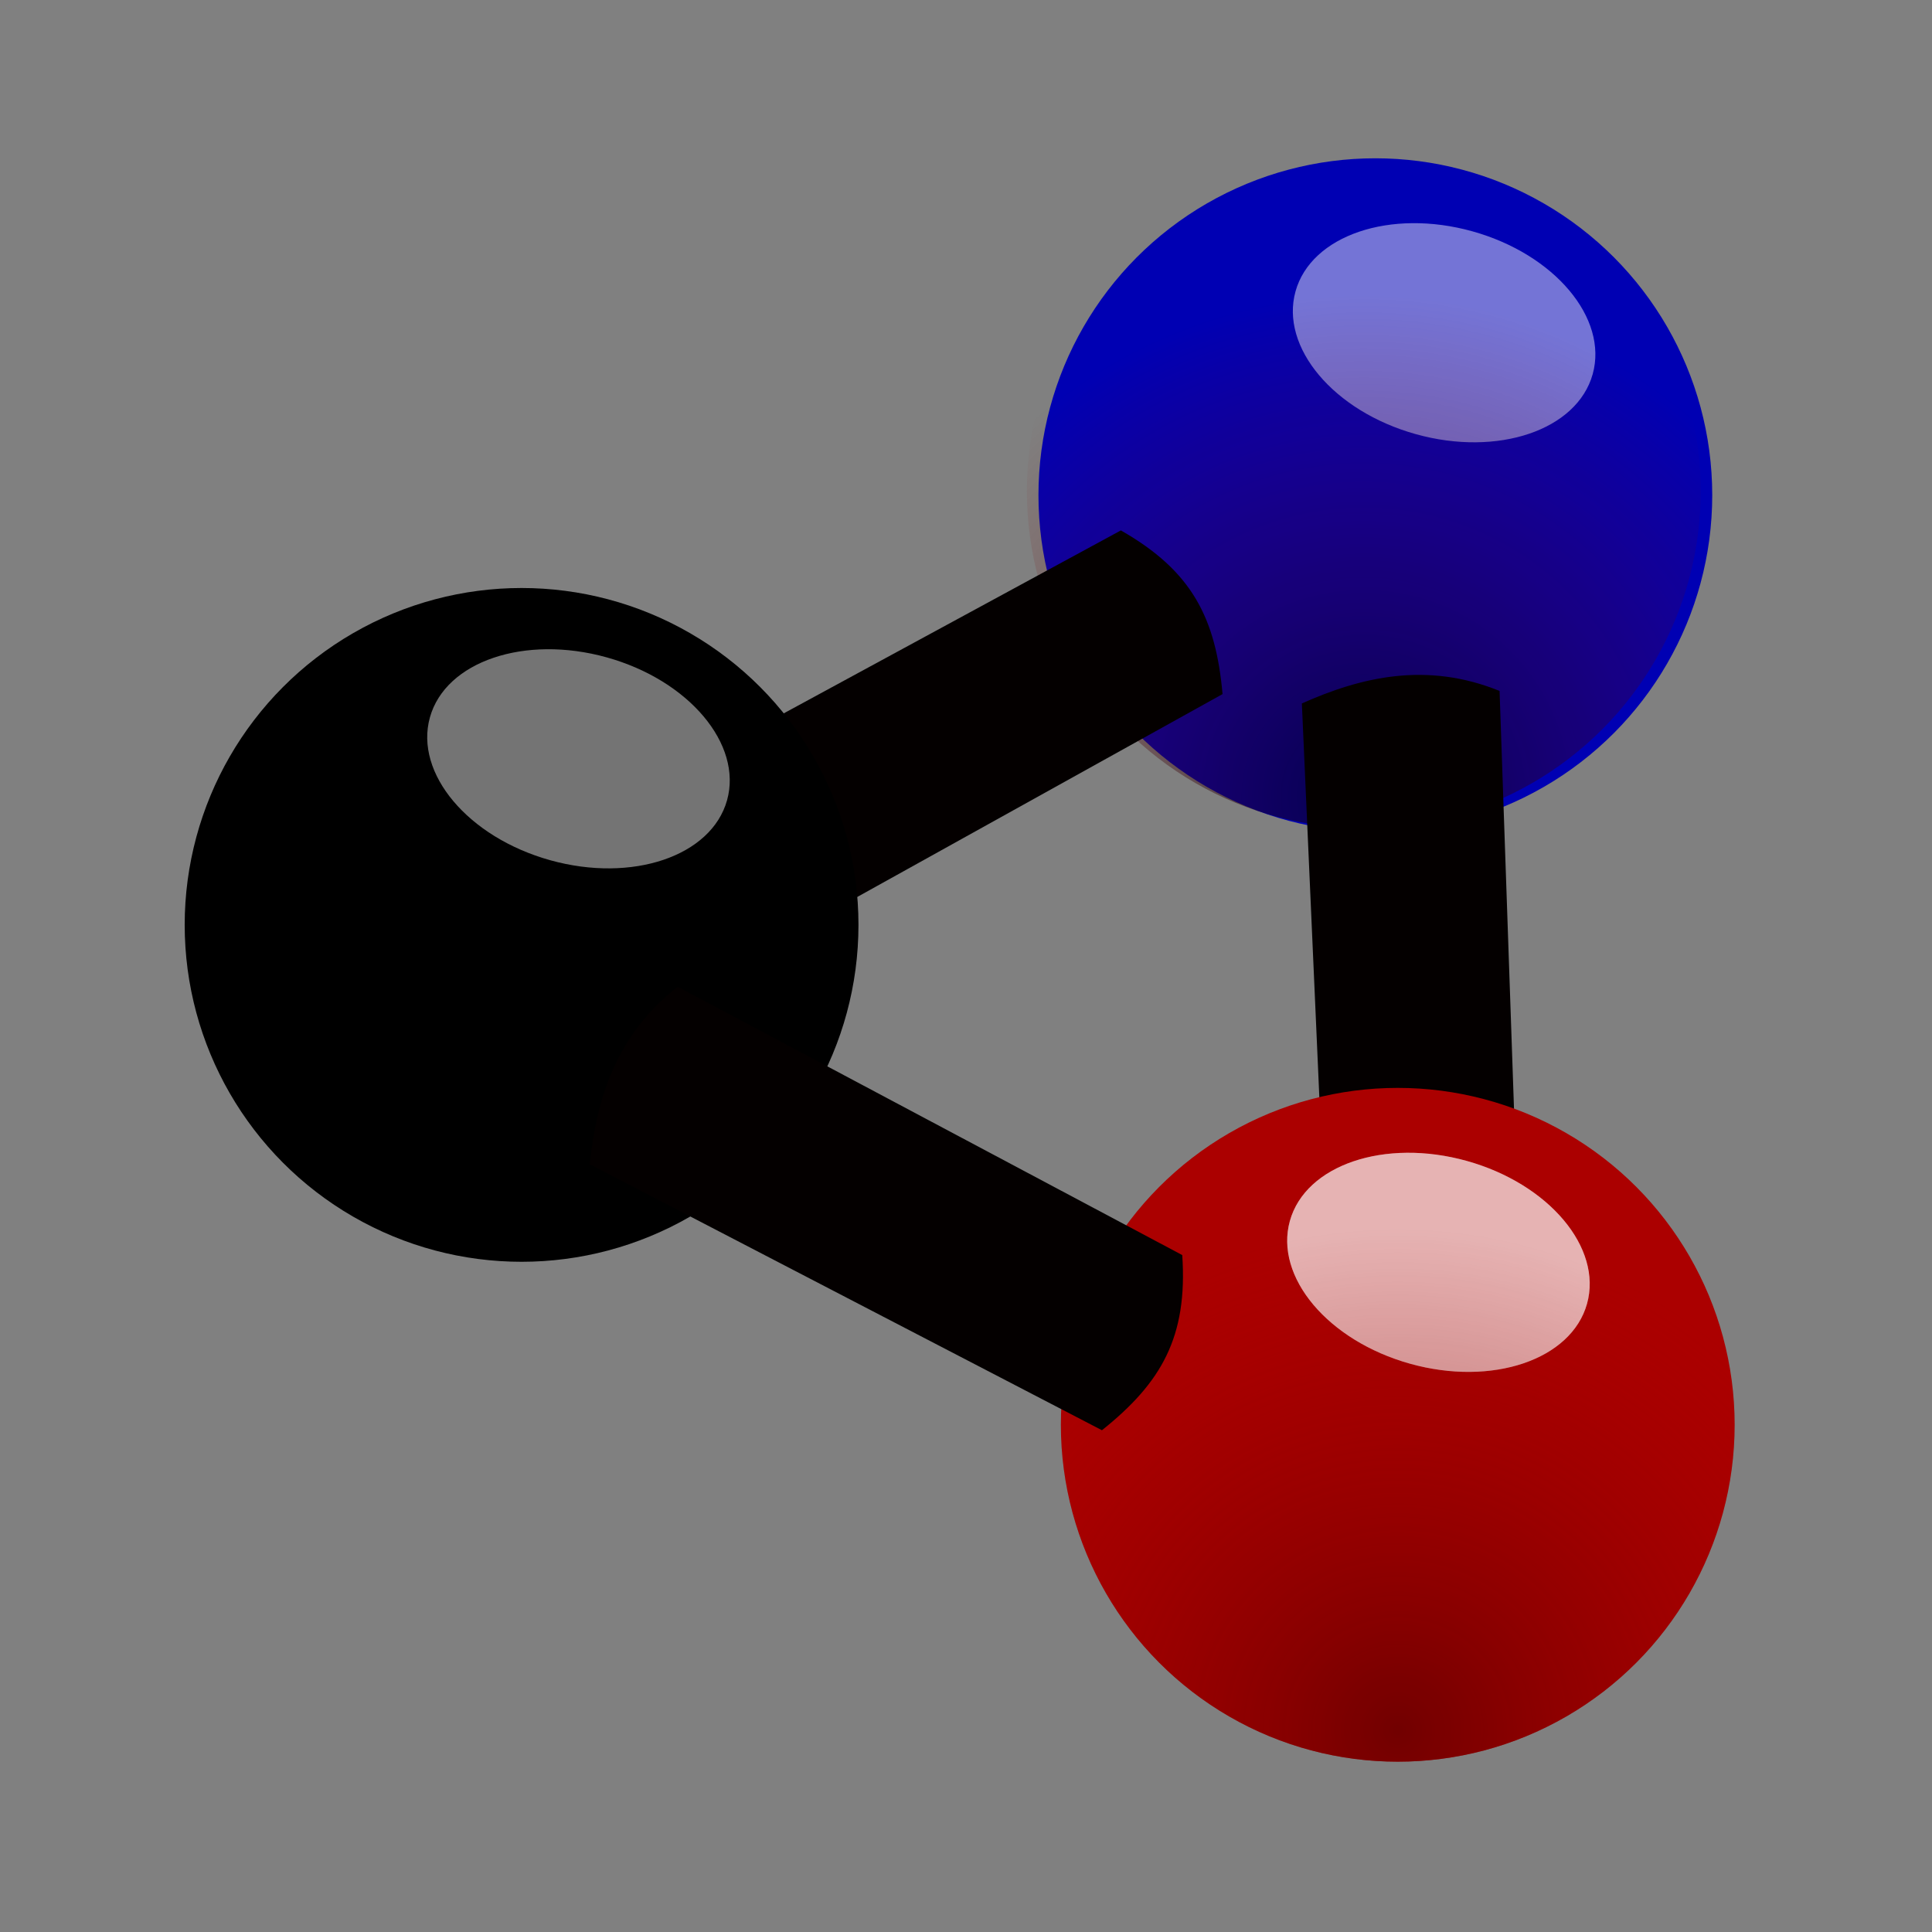 <?xml version="1.0" encoding="UTF-8" standalone="no"?>
<!-- Created with Sodipodi ("http://www.sodipodi.com/") -->
<svg
   xmlns:dc="http://purl.org/dc/elements/1.1/"
   xmlns:cc="http://creativecommons.org/ns#"
   xmlns:rdf="http://www.w3.org/1999/02/22-rdf-syntax-ns#"
   xmlns:svg="http://www.w3.org/2000/svg"
   xmlns="http://www.w3.org/2000/svg"
   xmlns:xlink="http://www.w3.org/1999/xlink"
   xmlns:sodipodi="http://sodipodi.sourceforge.net/DTD/sodipodi-0.dtd"
   xmlns:inkscape="http://www.inkscape.org/namespaces/inkscape"
   version="1.0"
   x="0"
   y="0"
   width="48"
   height="48"
   id="svg559"
   sodipodi:version="0.32"
   inkscape:version="0.46"
   sodipodi:docname="kalzium.svg"
   inkscape:output_extension="org.inkscape.output.svg.inkscape">
  <rect width="100%" height="100%" fill="#808080" stroke="none"/>
  <sodipodi:namedview
     inkscape:window-height="788"
     inkscape:window-width="1272"
     inkscape:pageshadow="2"
     inkscape:pageopacity="0.0"
     guidetolerance="10.0"
     gridtolerance="10.0"
     objecttolerance="10.0"
     borderopacity="1.0"
     bordercolor="#666666"
     pagecolor="#ffffff"
     id="base"
     showgrid="false"
     inkscape:zoom="3.4375"
     inkscape:cx="41.163636"
     inkscape:cy="-13.090909"
     inkscape:window-x="0"
     inkscape:window-y="24"
     inkscape:current-layer="svg559" />
  <defs
     id="defs561">
    <inkscape:perspective
       sodipodi:type="inkscape:persp3d"
       inkscape:vp_x="0 : 80 : 1"
       inkscape:vp_y="0 : 1000 : 0"
       inkscape:vp_z="160 : 80 : 1"
       inkscape:persp3d-origin="80 : 53.333333 : 1"
       id="perspective32" />
    <linearGradient
       id="linearGradient576">
      <stop
         style="stop-color:#02000d;stop-opacity:0.604;"
         offset="0"
         id="stop577" />
      <stop
         style="stop-color:#970000;stop-opacity:0;"
         offset="1"
         id="stop578" />
    </linearGradient>
    <linearGradient
       id="linearGradient570">
      <stop
         style="stop-color:#4c0000;stop-opacity:0.604;"
         offset="0"
         id="stop571" />
      <stop
         style="stop-color:#970000;stop-opacity:0;"
         offset="1"
         id="stop572" />
    </linearGradient>
    <linearGradient
       x1="0.438"
       y1="0.969"
       x2="0.423"
       y2="0.328"
       id="linearGradient573"
       xlink:href="#linearGradient570" />
    <radialGradient
       cx="297.5"
       cy="445.8"
       r="44.725"
       fx="297.5"
       fy="445.8"
       id="radialGradient574"
       xlink:href="#linearGradient570"
       gradientUnits="userSpaceOnUse" />
    <radialGradient
       cx="297.5"
       cy="445.8"
       r="44.725"
       fx="297.5"
       fy="445.8"
       id="radialGradient579"
       xlink:href="#linearGradient576"
       gradientUnits="userSpaceOnUse" />
  </defs>
  <g
     transform="matrix(0.279,0,0,0.279,-70.044,-93.814)"
     style="font-size:12px"
     id="g597">
    <g
       transform="translate(3.527,-2.015)"
       id="g583">
      <ellipse
         cx="297.5"
         cy="418.612"
         rx="30"
         ry="30"
         transform="translate(72.5,-36.25)"
         style="fill:#0000b3;fill-rule:evenodd;stroke-width:1"
         id="path564"
         sodipodi:cx="297.5"
         sodipodi:cy="418.61221"
         sodipodi:rx="30"
         sodipodi:ry="30" />
      <ellipse
         cx="297.5"
         cy="418.612"
         rx="30"
         ry="30"
         transform="matrix(0.441,0.123,-8.410152e-2,0.301,280.132,205.301)"
         style="fill:#ffffff;fill-opacity:0.457;fill-rule:evenodd;stroke-width:1"
         id="path565"
         sodipodi:cx="297.5"
         sodipodi:cy="418.61221"
         sodipodi:rx="30"
         sodipodi:ry="30" />
      <ellipse
         cx="297.5"
         cy="418.612"
         rx="30"
         ry="30"
         transform="translate(71.473,-36.599)"
         style="fill:url(#radialGradient579);fill-rule:evenodd;stroke-width:1"
         id="path575"
         sodipodi:cx="297.5"
         sodipodi:cy="418.61221"
         sodipodi:rx="30"
         sodipodi:ry="30" />
    </g>
    <path
       d="M 350.866,383.484 L 306.141,407.753 C 306.675,414.723 310.512,419.329 314.994,423.011 L 359.921,398.059 C 359.32,391.317 357.225,387.103 350.866,383.484 z"
       style="fill:#040000;fill-rule:evenodd;stroke-width:1"
       id="path582" />
    <g
       id="g587">
      <ellipse
         cx="297.5"
         cy="418.612"
         rx="30"
         ry="30"
         style="fill-rule:evenodd;stroke-width:1"
         id="path562"
         sodipodi:cx="297.5"
         sodipodi:cy="418.61221"
         sodipodi:rx="30"
         sodipodi:ry="30" />
      <ellipse
         cx="297.5"
         cy="418.612"
         rx="30"
         ry="30"
         transform="matrix(0.441,0.123,-8.410151e-2,0.301,206.576,241.227)"
         style="fill:#ffffff;fill-opacity:0.457;fill-rule:evenodd;stroke-width:1"
         id="path568"
         sodipodi:cx="297.5"
         sodipodi:cy="418.61221"
         sodipodi:rx="30"
         sodipodi:ry="30" />
    </g>
    <path
       d="M 386.346,448.634 L 384.589,397.779 C 378.113,395.147 372.279,396.525 366.984,398.892 L 369.262,450.233 C 375.565,452.704 380.27,452.709 386.346,448.634 z"
       style="fill:#040000;fill-rule:evenodd;stroke-width:1"
       id="path596" />
    <g
       transform="translate(3.023,2.015)"
       id="g590">
      <ellipse
         cx="297.5"
         cy="418.612"
         rx="30"
         ry="30"
         transform="translate(75,42.5)"
         style="fill:#ab0000;fill-rule:evenodd;stroke-width:1"
         id="path563"
         sodipodi:cx="297.5"
         sodipodi:cy="418.61221"
         sodipodi:rx="30"
         sodipodi:ry="30" />
      <ellipse
         cx="297.5"
         cy="418.612"
         rx="30"
         ry="30"
         transform="matrix(0.441,0.123,-8.410151e-2,0.301,280.132,284.051)"
         style="fill:#ffffff;fill-opacity:0.457;fill-rule:evenodd;stroke-width:1"
         id="path566"
         sodipodi:cx="297.5"
         sodipodi:cy="418.61221"
         sodipodi:rx="30"
         sodipodi:ry="30" />
      <ellipse
         cx="297.5"
         cy="418.612"
         rx="30"
         ry="30"
         transform="matrix(0.441,0.123,-8.410151e-2,0.301,280.132,284.051)"
         style="fill:#ffffff;fill-opacity:0.457;fill-rule:evenodd;stroke-width:1"
         id="path567"
         sodipodi:cx="297.5"
         sodipodi:cy="418.61221"
         sodipodi:rx="30"
         sodipodi:ry="30" />
      <ellipse
         cx="297.5"
         cy="418.612"
         rx="30"
         ry="30"
         transform="translate(75,42.5)"
         style="fill:url(#radialGradient574);fill-rule:evenodd;stroke-width:1"
         id="path569"
         sodipodi:cx="297.5"
         sodipodi:cy="418.61221"
         sodipodi:rx="30"
         sodipodi:ry="30" />
    </g>
    <path
       d="M 356.333,448.015 L 311.406,424.124 C 305.889,428.418 304.167,434.159 303.571,439.929 L 349.181,463.612 C 354.47,459.387 356.826,455.315 356.333,448.015 z"
       style="fill:#040000;fill-rule:evenodd;stroke-width:1"
       id="path595" />
  </g>
</svg>
